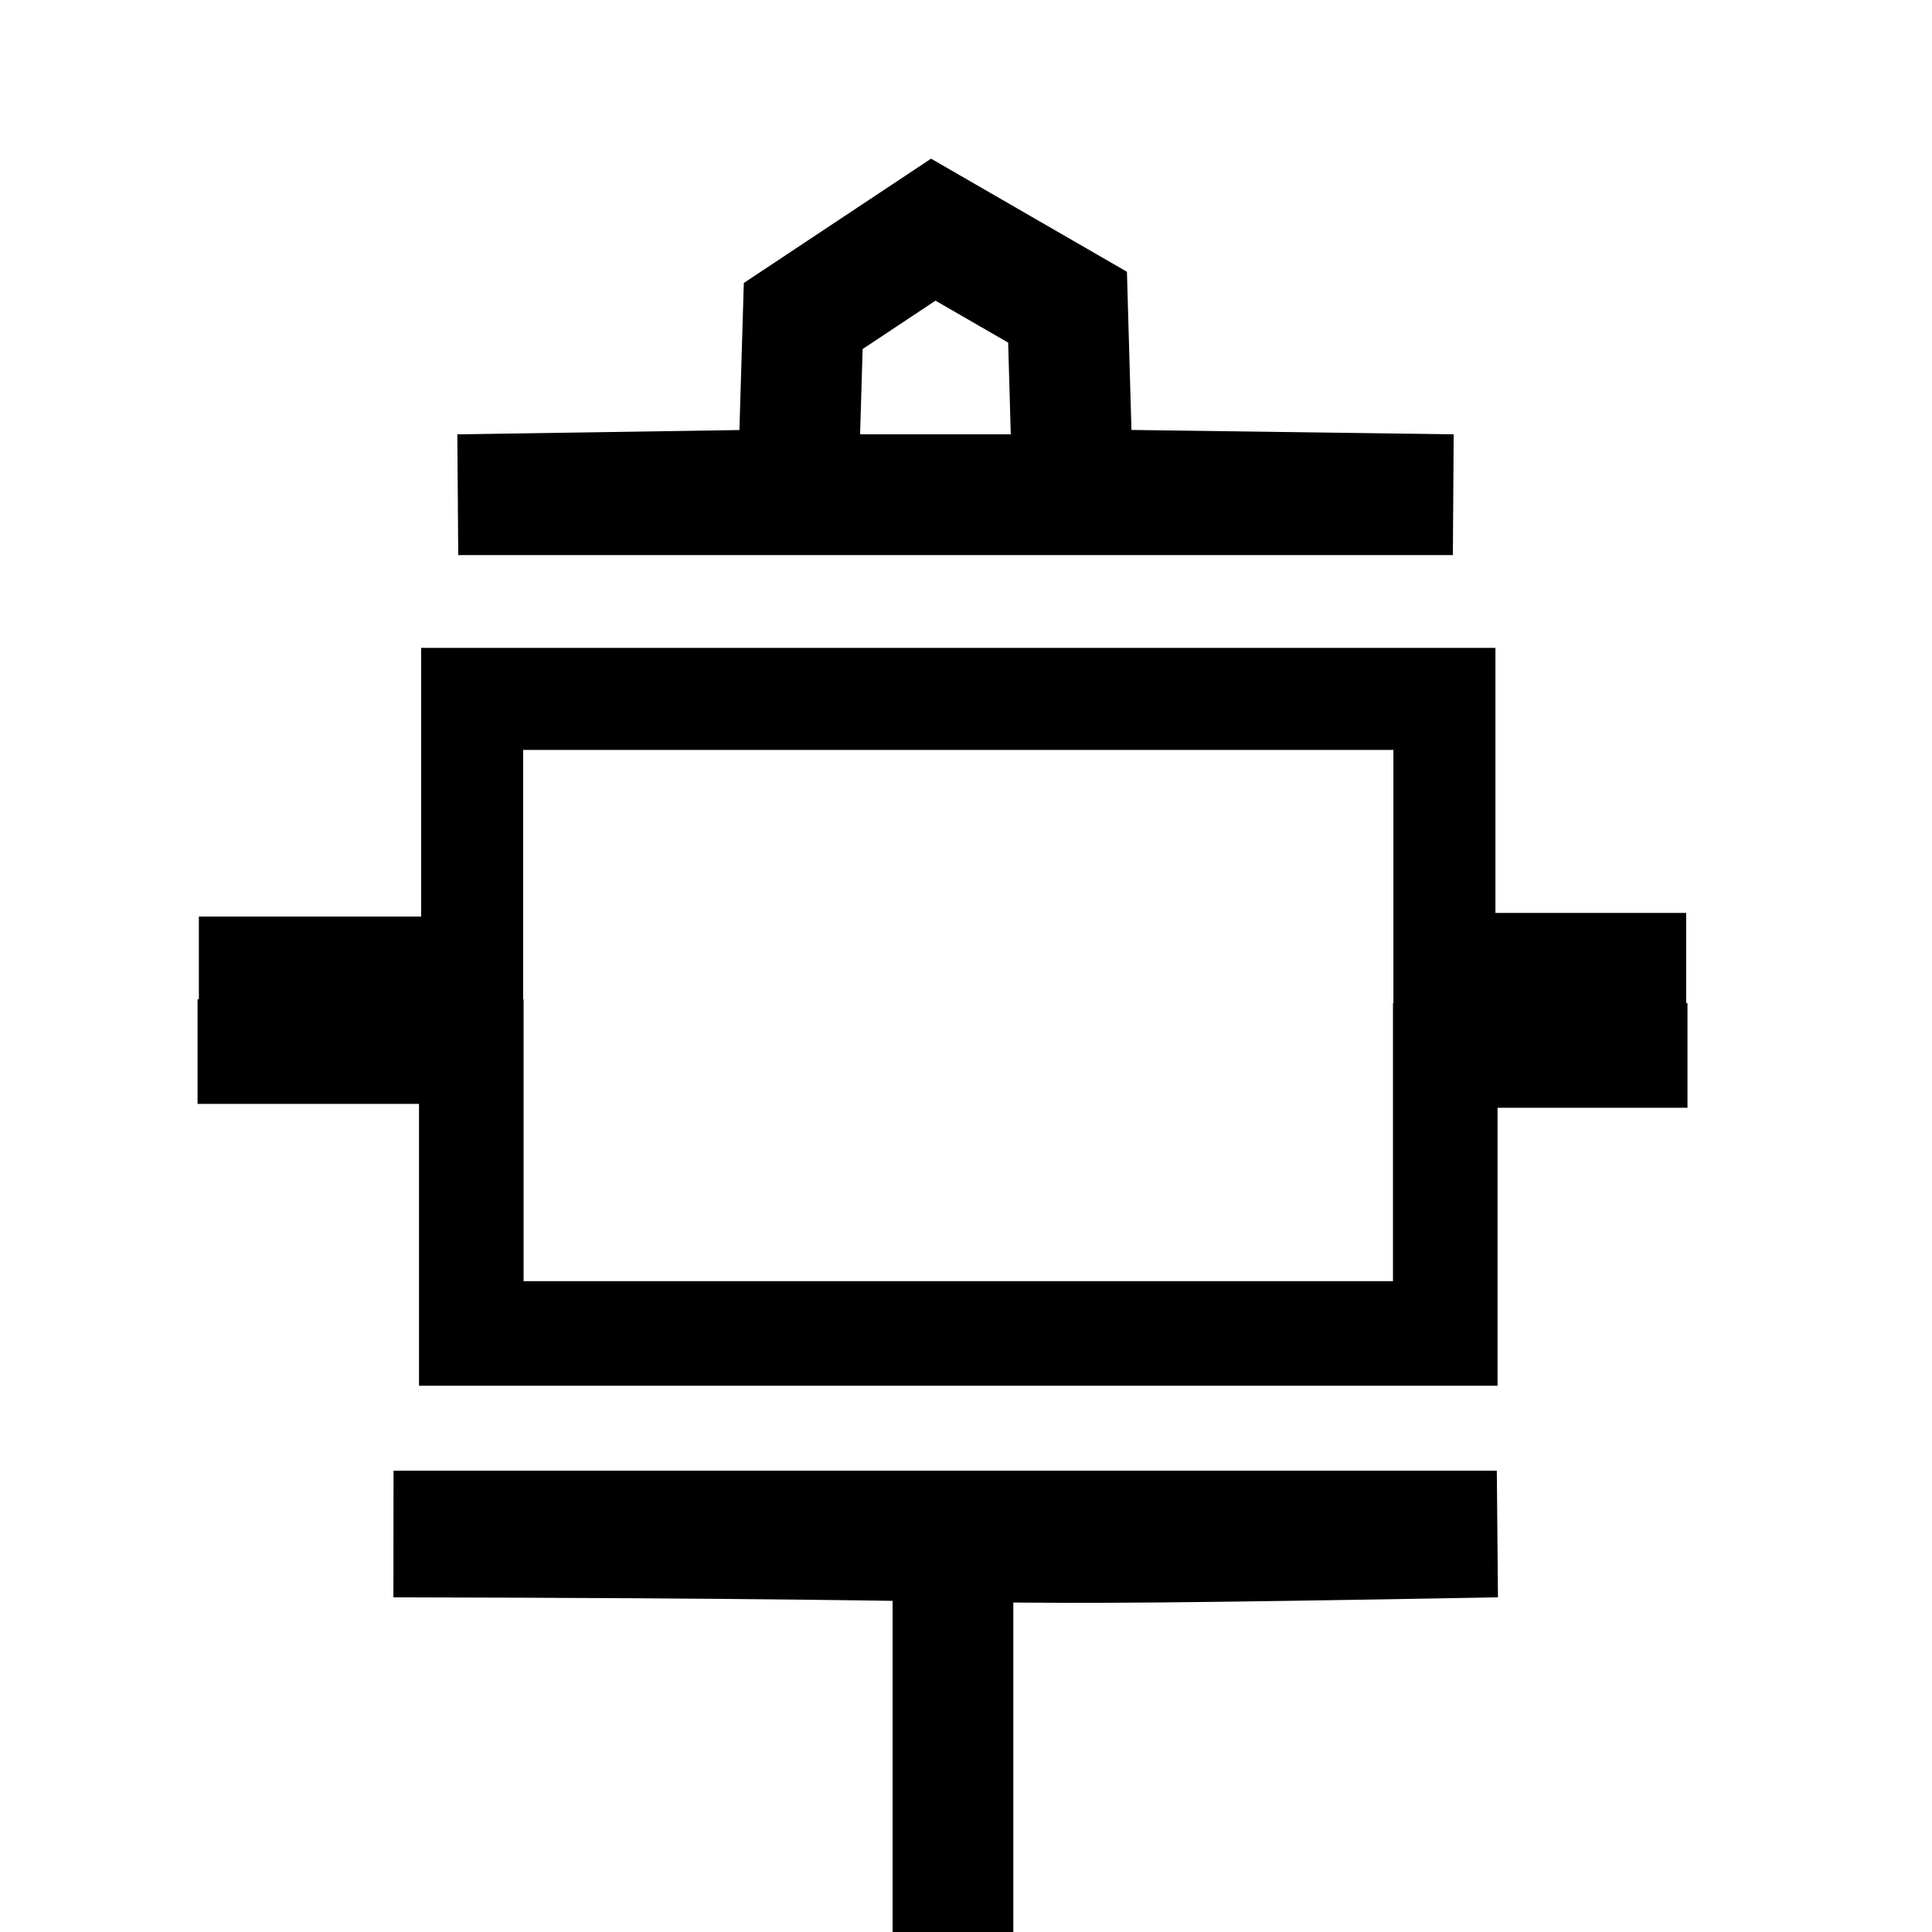 <?xml version="1.0" encoding="UTF-8" standalone="no"?>
<!-- Created with Inkscape (http://www.inkscape.org/) -->

<svg
   xmlns:dc="http://purl.org/dc/elements/1.1/"
   xmlns:cc="http://creativecommons.org/ns#"
   xmlns:rdf="http://www.w3.org/1999/02/22-rdf-syntax-ns#"
   xmlns:svg="http://www.w3.org/2000/svg"
   xmlns="http://www.w3.org/2000/svg"
   xmlns:sodipodi="http://sodipodi.sourceforge.net/DTD/sodipodi-0.dtd"
   xmlns:inkscape="http://www.inkscape.org/namespaces/inkscape"
   width="16"
   height="16"
   id="svg2"
   version="1.1"
   inkscape:version="0.48.4 r9939"
   sodipodi:docname="trans1.svg">
  <defs
     id="defs4" />
  <sodipodi:namedview
     id="base"
     pagecolor="#ffffff"
     bordercolor="#666666"
     borderopacity="1.0"
     inkscape:pageopacity="0.0"
     inkscape:pageshadow="2"
     inkscape:zoom="23.18754"
     inkscape:cx="9.1384582"
     inkscape:cy="10.67037"
     inkscape:document-units="px"
     inkscape:current-layer="layer1"
     showgrid="false"
     inkscape:window-width="784"
     inkscape:window-height="821"
     inkscape:window-x="0"
     inkscape:window-y="0"
     inkscape:window-maximized="0"
     showguides="true"
     inkscape:guide-bbox="true" />
  <g
     inkscape:label="Layer 1"
     inkscape:groupmode="layer"
     id="layer1"
     transform="translate(0,-1036.362)">
    <path
       style="fill:none;stroke:#000000;stroke-width:1.049px;stroke-linecap:butt;stroke-linejoin:miter;stroke-opacity:1"
       d="m 3.259,1049.066 9.137,0 c -5.315,0.096 -2.878,0.012 -9.137,0 z"
       id="path3597"
       inkscape:connector-curvature="0"
       sodipodi:nodetypes="ccc" />
    <path
       style="fill:none;stroke:#000000;stroke-width:0.845px;stroke-linecap:butt;stroke-linejoin:miter;stroke-opacity:1"
       d="m 1.647,1044.375 2.263,0 0,-2.225 8.052,0 0,2.195 2.002,0"
       id="path3599"
       inkscape:connector-curvature="0" />
    <path
       style="fill:none;stroke:#000000;stroke-width:1px;stroke-linecap:butt;stroke-linejoin:miter;stroke-opacity:1"
       d="m 7.892,1049.085 0,3.278"
       id="path3601"
       inkscape:connector-curvature="0" />
    <path
       style="fill:none;stroke:#000000;stroke-width:0.866px;stroke-linecap:butt;stroke-linejoin:miter;stroke-opacity:1"
       d="m 1.636,1045.071 2.267,0 0,2.334 8.066,0 0,-2.302 2.006,0"
       id="path3599-9"
       inkscape:connector-curvature="0" />
    <path
       style="fill:none;stroke:#000000;stroke-width:1px;stroke-linecap:butt;stroke-linejoin:miter;stroke-opacity:1"
       d="m 3.795,4.097 8.237,0 L 8.884,4.054 8.841,2.544 7.729,1.902 6.652,2.617 6.609,4.054 z"
       id="path3623"
       inkscape:connector-curvature="0"
       transform="translate(0,1036.362)"
       sodipodi:nodetypes="cccccccc" />
  </g>
</svg>
